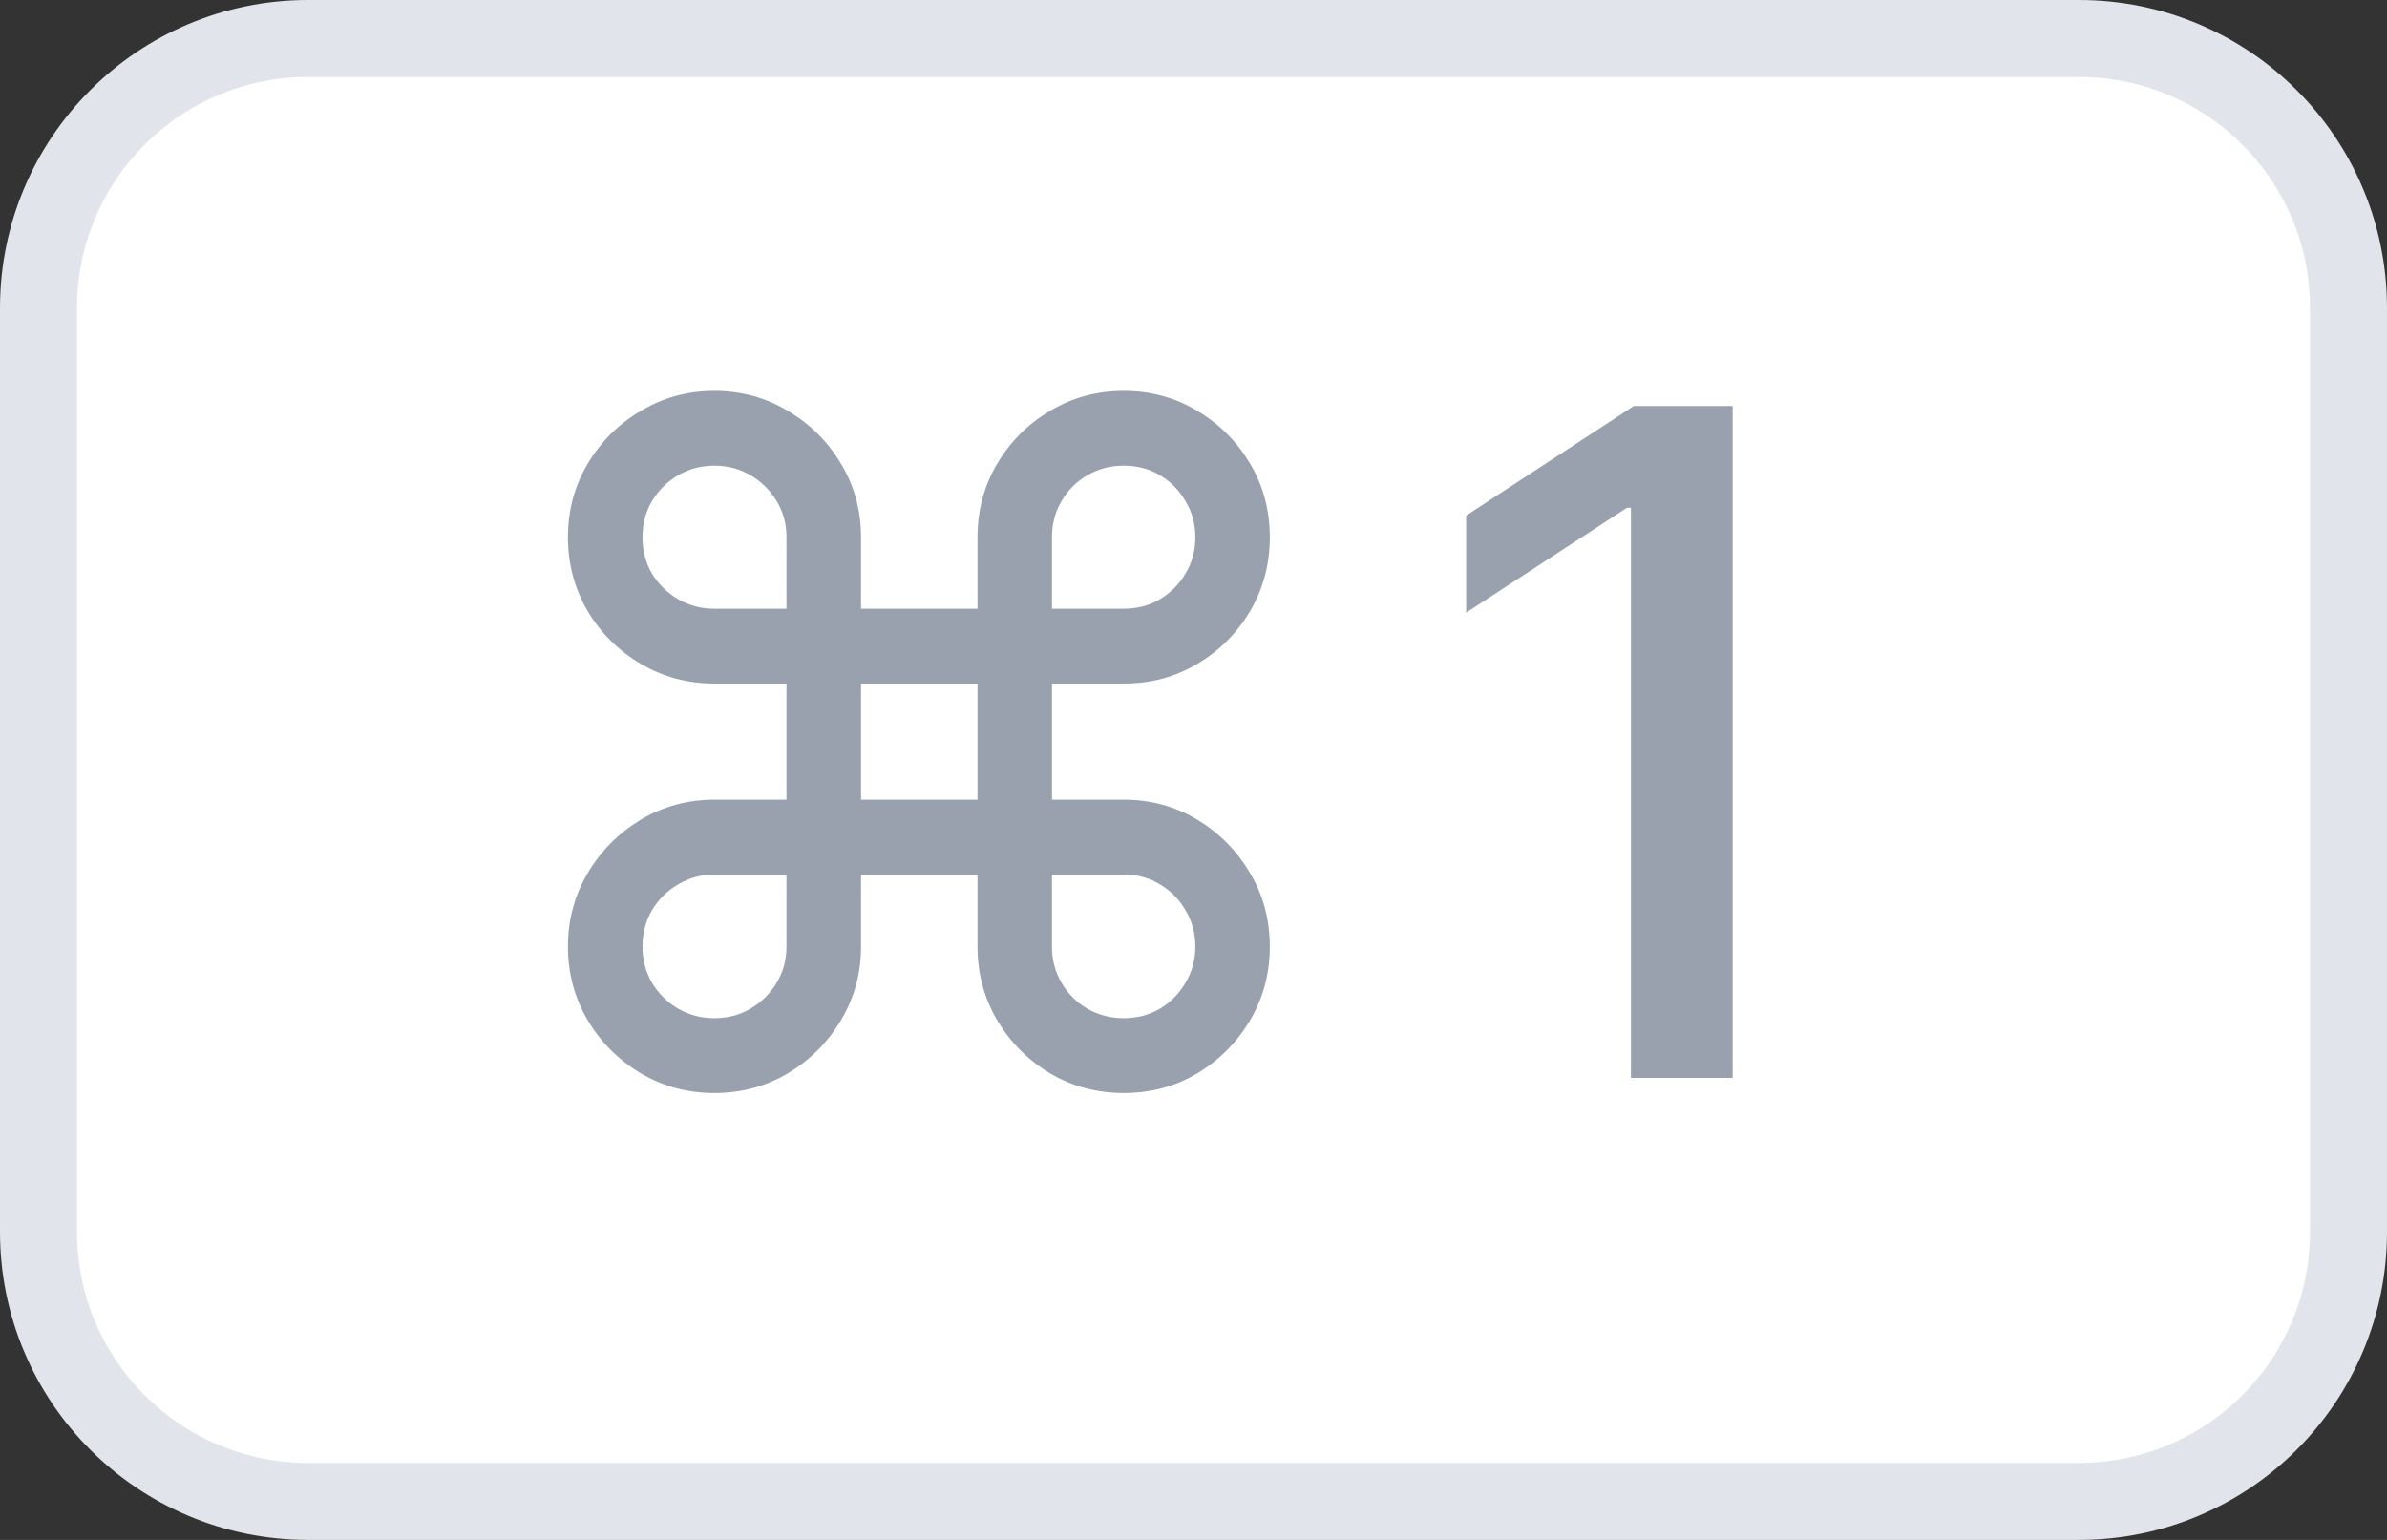 <svg width="31" height="20" viewBox="0 0 31 20" fill="none" xmlns="http://www.w3.org/2000/svg">
<rect x="0" y="0" width="31" height="20" fill="#333333" stroke="none"/>
<path d="M4 0.5H27C28.933 0.5 30.5 2.067 30.5 4V16C30.5 17.933 28.933 19.5 27 19.5H4C2.067 19.5 0.5 17.933 0.5 16V4C0.5 2.067 2.067 0.5 4 0.5Z" fill="white"/>
<path d="M4 0.5H27C28.933 0.5 30.5 2.067 30.5 4V16C30.5 17.933 28.933 19.5 27 19.5H4C2.067 19.5 0.5 17.933 0.5 16V4C0.5 2.067 2.067 0.5 4 0.5Z" stroke="#E1E4EA"/>
<path d="M9.277 14.196C8.93 14.196 8.612 14.111 8.322 13.94C8.033 13.767 7.803 13.537 7.632 13.25C7.462 12.96 7.376 12.642 7.376 12.296C7.376 11.946 7.462 11.628 7.632 11.341C7.803 11.051 8.033 10.82 8.322 10.646C8.612 10.473 8.93 10.386 9.277 10.386H10.214V8.878H9.277C8.93 8.878 8.612 8.793 8.322 8.622C8.033 8.452 7.803 8.223 7.632 7.936C7.462 7.646 7.376 7.327 7.376 6.977C7.376 6.628 7.462 6.31 7.632 6.023C7.803 5.736 8.033 5.507 8.322 5.337C8.612 5.163 8.93 5.077 9.277 5.077C9.626 5.077 9.945 5.163 10.232 5.337C10.521 5.507 10.751 5.736 10.922 6.023C11.095 6.31 11.182 6.628 11.182 6.977V7.906H12.695V6.977C12.695 6.628 12.78 6.31 12.95 6.023C13.121 5.736 13.349 5.507 13.636 5.337C13.926 5.163 14.246 5.077 14.595 5.077C14.945 5.077 15.263 5.163 15.55 5.337C15.837 5.507 16.065 5.736 16.236 6.023C16.406 6.31 16.491 6.628 16.491 6.977C16.491 7.327 16.406 7.646 16.236 7.936C16.065 8.223 15.837 8.452 15.55 8.622C15.263 8.793 14.945 8.878 14.595 8.878H13.662V10.386H14.595C14.945 10.386 15.263 10.473 15.55 10.646C15.837 10.82 16.065 11.051 16.236 11.341C16.406 11.628 16.491 11.946 16.491 12.296C16.491 12.642 16.406 12.96 16.236 13.25C16.065 13.537 15.837 13.767 15.55 13.94C15.263 14.111 14.945 14.196 14.595 14.196C14.246 14.196 13.926 14.111 13.636 13.94C13.349 13.767 13.121 13.537 12.95 13.25C12.78 12.96 12.695 12.642 12.695 12.296V11.358H11.182V12.296C11.182 12.642 11.095 12.96 10.922 13.25C10.751 13.537 10.521 13.767 10.232 13.94C9.945 14.111 9.626 14.196 9.277 14.196ZM9.277 13.224C9.45 13.224 9.607 13.183 9.746 13.101C9.888 13.018 10.001 12.906 10.087 12.764C10.172 12.622 10.214 12.466 10.214 12.296V11.358H9.277C9.107 11.358 8.95 11.401 8.808 11.486C8.666 11.568 8.553 11.68 8.467 11.822C8.385 11.964 8.344 12.122 8.344 12.296C8.344 12.466 8.385 12.622 8.467 12.764C8.553 12.906 8.666 13.018 8.808 13.101C8.95 13.183 9.107 13.224 9.277 13.224ZM9.277 7.906H10.214V6.977C10.214 6.804 10.172 6.648 10.087 6.509C10.001 6.366 9.888 6.254 9.746 6.172C9.607 6.089 9.45 6.048 9.277 6.048C9.107 6.048 8.95 6.089 8.808 6.172C8.666 6.254 8.553 6.366 8.467 6.509C8.385 6.648 8.344 6.804 8.344 6.977C8.344 7.151 8.385 7.308 8.467 7.45C8.553 7.589 8.666 7.7 8.808 7.783C8.95 7.865 9.107 7.906 9.277 7.906ZM13.662 7.906H14.595C14.768 7.906 14.925 7.865 15.064 7.783C15.203 7.7 15.314 7.589 15.396 7.45C15.482 7.308 15.524 7.151 15.524 6.977C15.524 6.804 15.482 6.648 15.396 6.509C15.314 6.366 15.203 6.254 15.064 6.172C14.925 6.089 14.768 6.048 14.595 6.048C14.422 6.048 14.264 6.089 14.122 6.172C13.98 6.254 13.868 6.366 13.786 6.509C13.703 6.648 13.662 6.804 13.662 6.977V7.906ZM14.595 13.224C14.768 13.224 14.925 13.183 15.064 13.101C15.203 13.018 15.314 12.906 15.396 12.764C15.482 12.622 15.524 12.466 15.524 12.296C15.524 12.122 15.482 11.964 15.396 11.822C15.314 11.68 15.203 11.568 15.064 11.486C14.925 11.401 14.768 11.358 14.595 11.358H13.662V12.296C13.662 12.466 13.703 12.622 13.786 12.764C13.868 12.906 13.98 13.018 14.122 13.101C14.264 13.183 14.422 13.224 14.595 13.224ZM11.182 10.386H12.695V8.878H11.182V10.386ZM22.502 5.273V14H21.181V6.594H21.13L19.041 7.957V6.696L21.219 5.273H22.502Z" fill="#99A0AE"/>
</svg>
